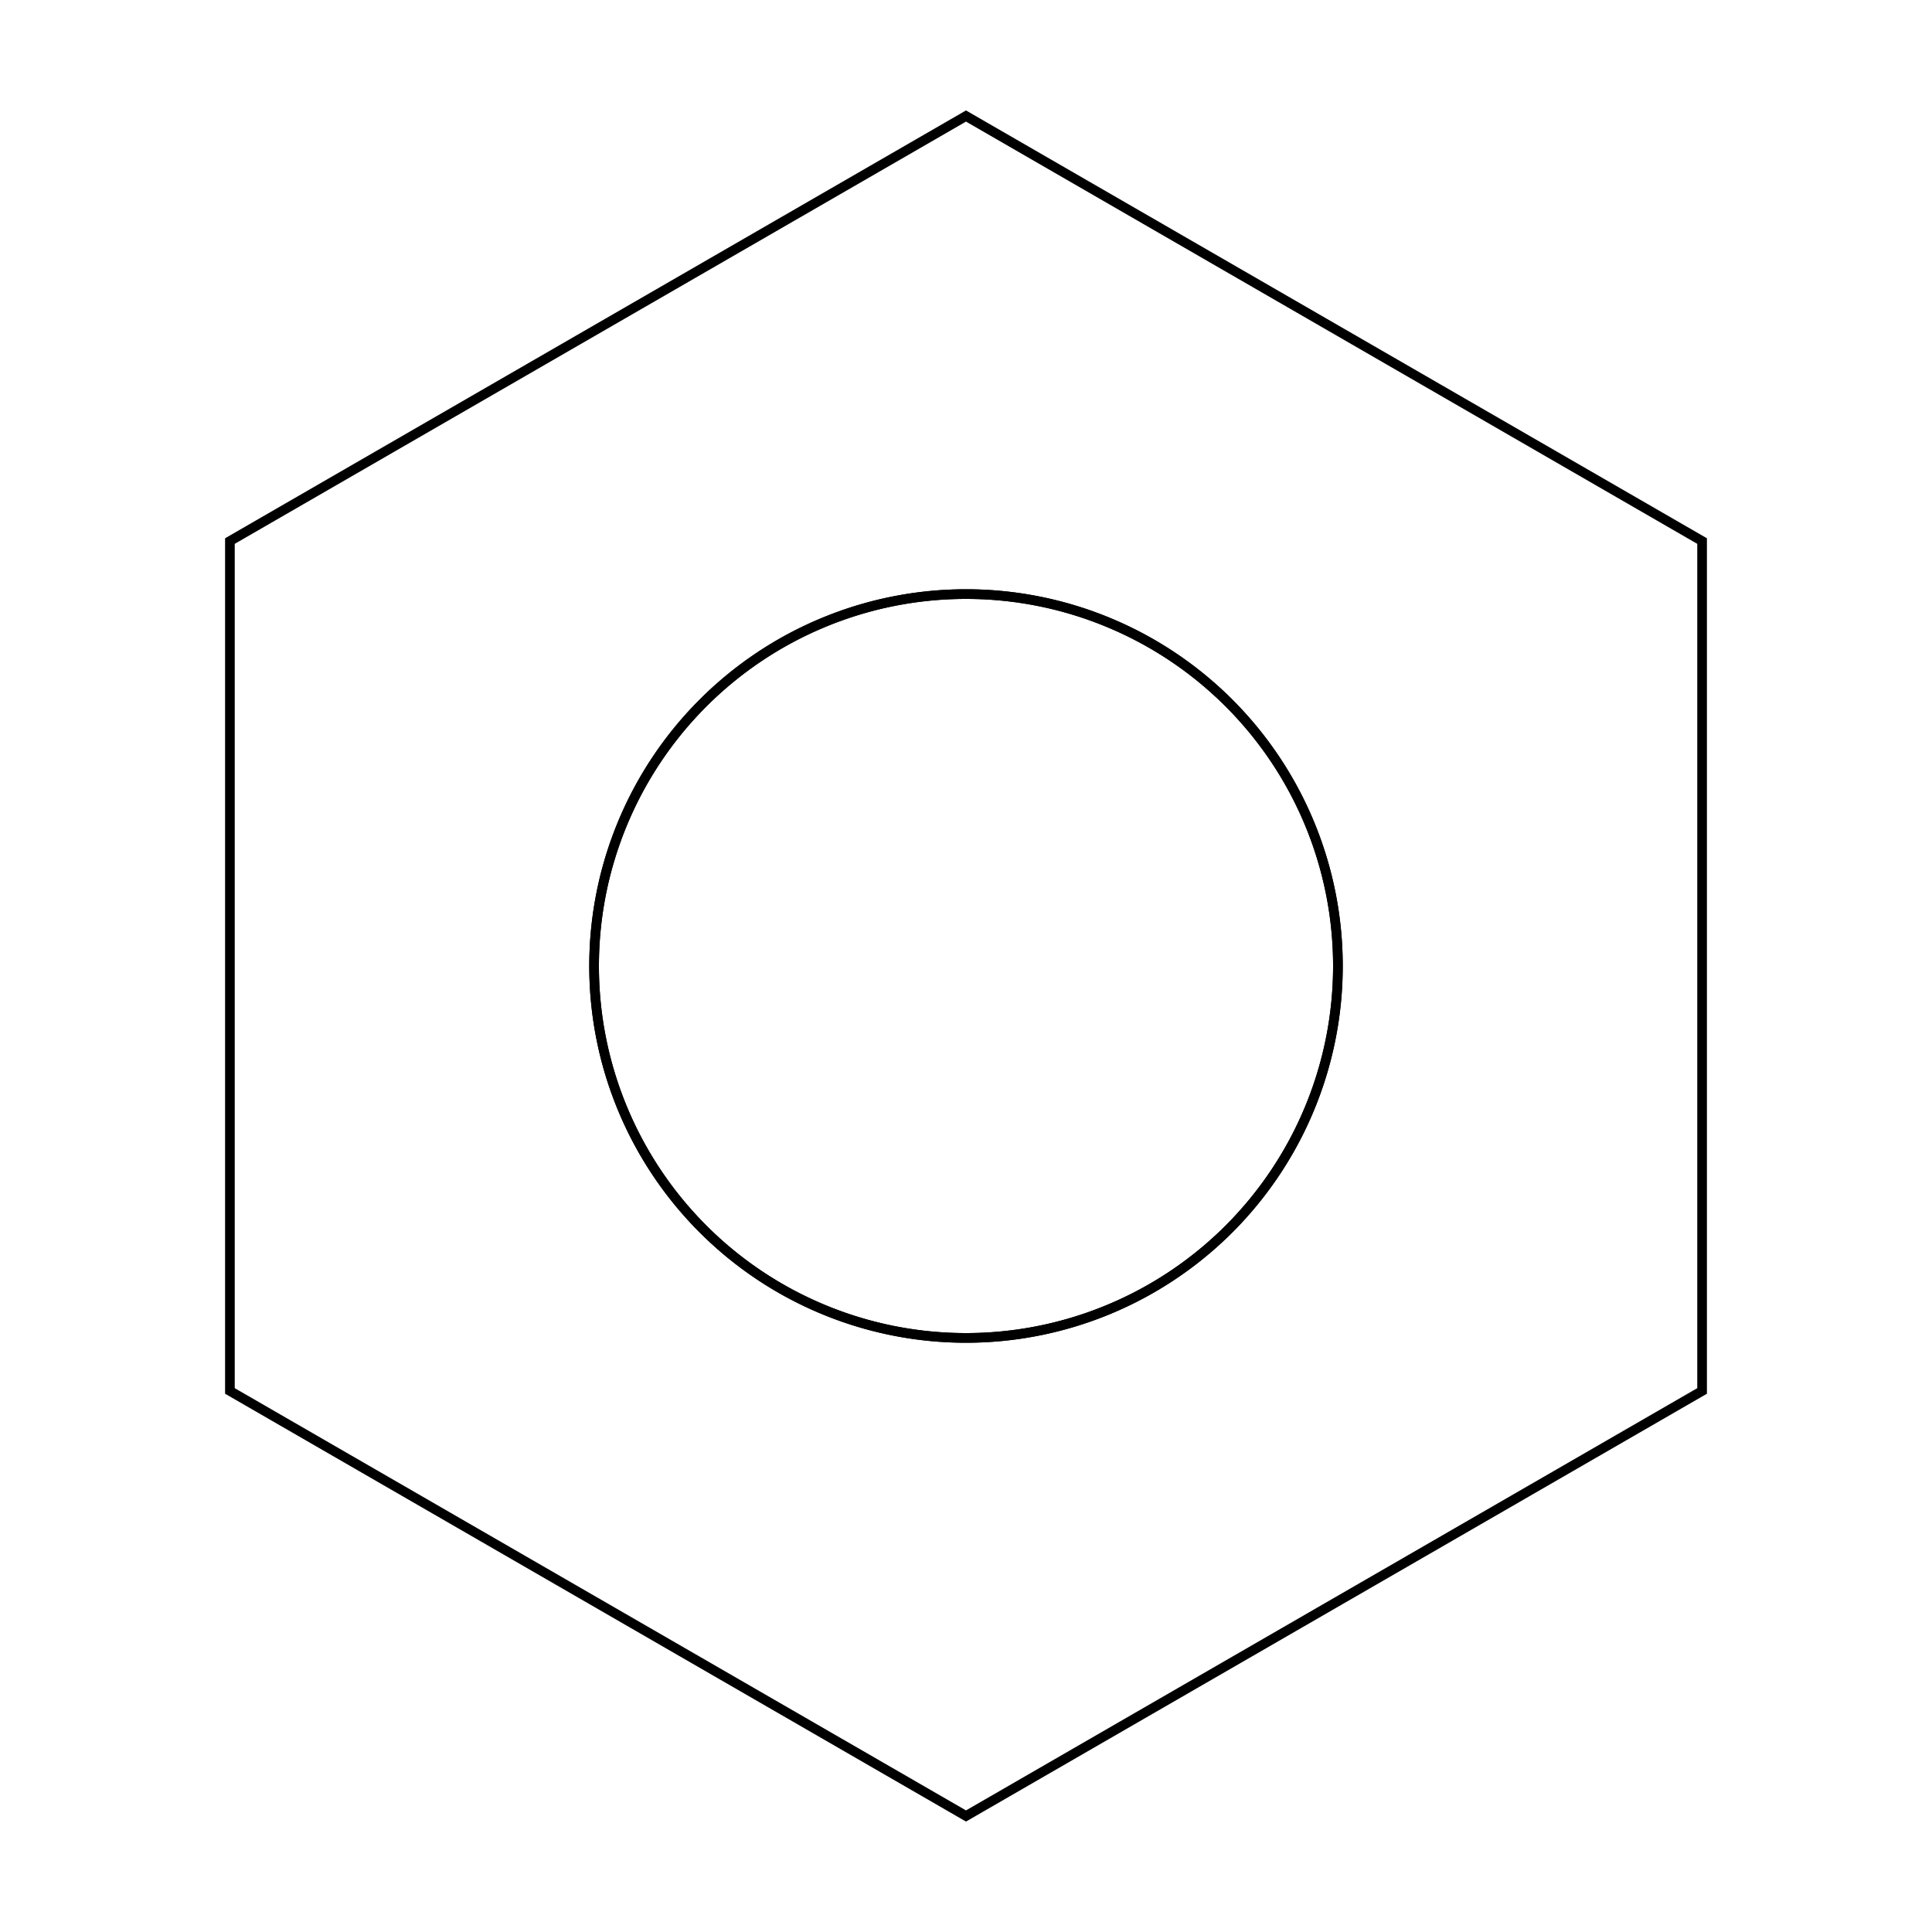 <svg version='1.1' x='0px' y='0px' viewBox='-10 -10 20 20' xmlns='http://www.w3.org/2000/svg'><style>path{stroke:black; stroke-width: 0.1; fill: transparent}</style><path d='M7.62,-4.399,L7.62,4.399,L2.6645352591003757e-15,8.799,L-7.62,4.399,L-7.62,-4.399,L-5.329070518200751e-15,-8.799,L7.62,-4.399,Z'/>
<path d='M3.85,0,A3.85,3.85,0,0,1,-3.85,4.714507474592577e-16,A3.85,3.85,0,0,1,3.85,-9.429014949185153e-16,Z'/>
<path d='M3.85,0,A3.85,3.85,0,0,1,-3.85,4.714507474592577e-16,A3.85,3.85,0,0,1,3.85,-9.429014949185153e-16,Z'/></svg>